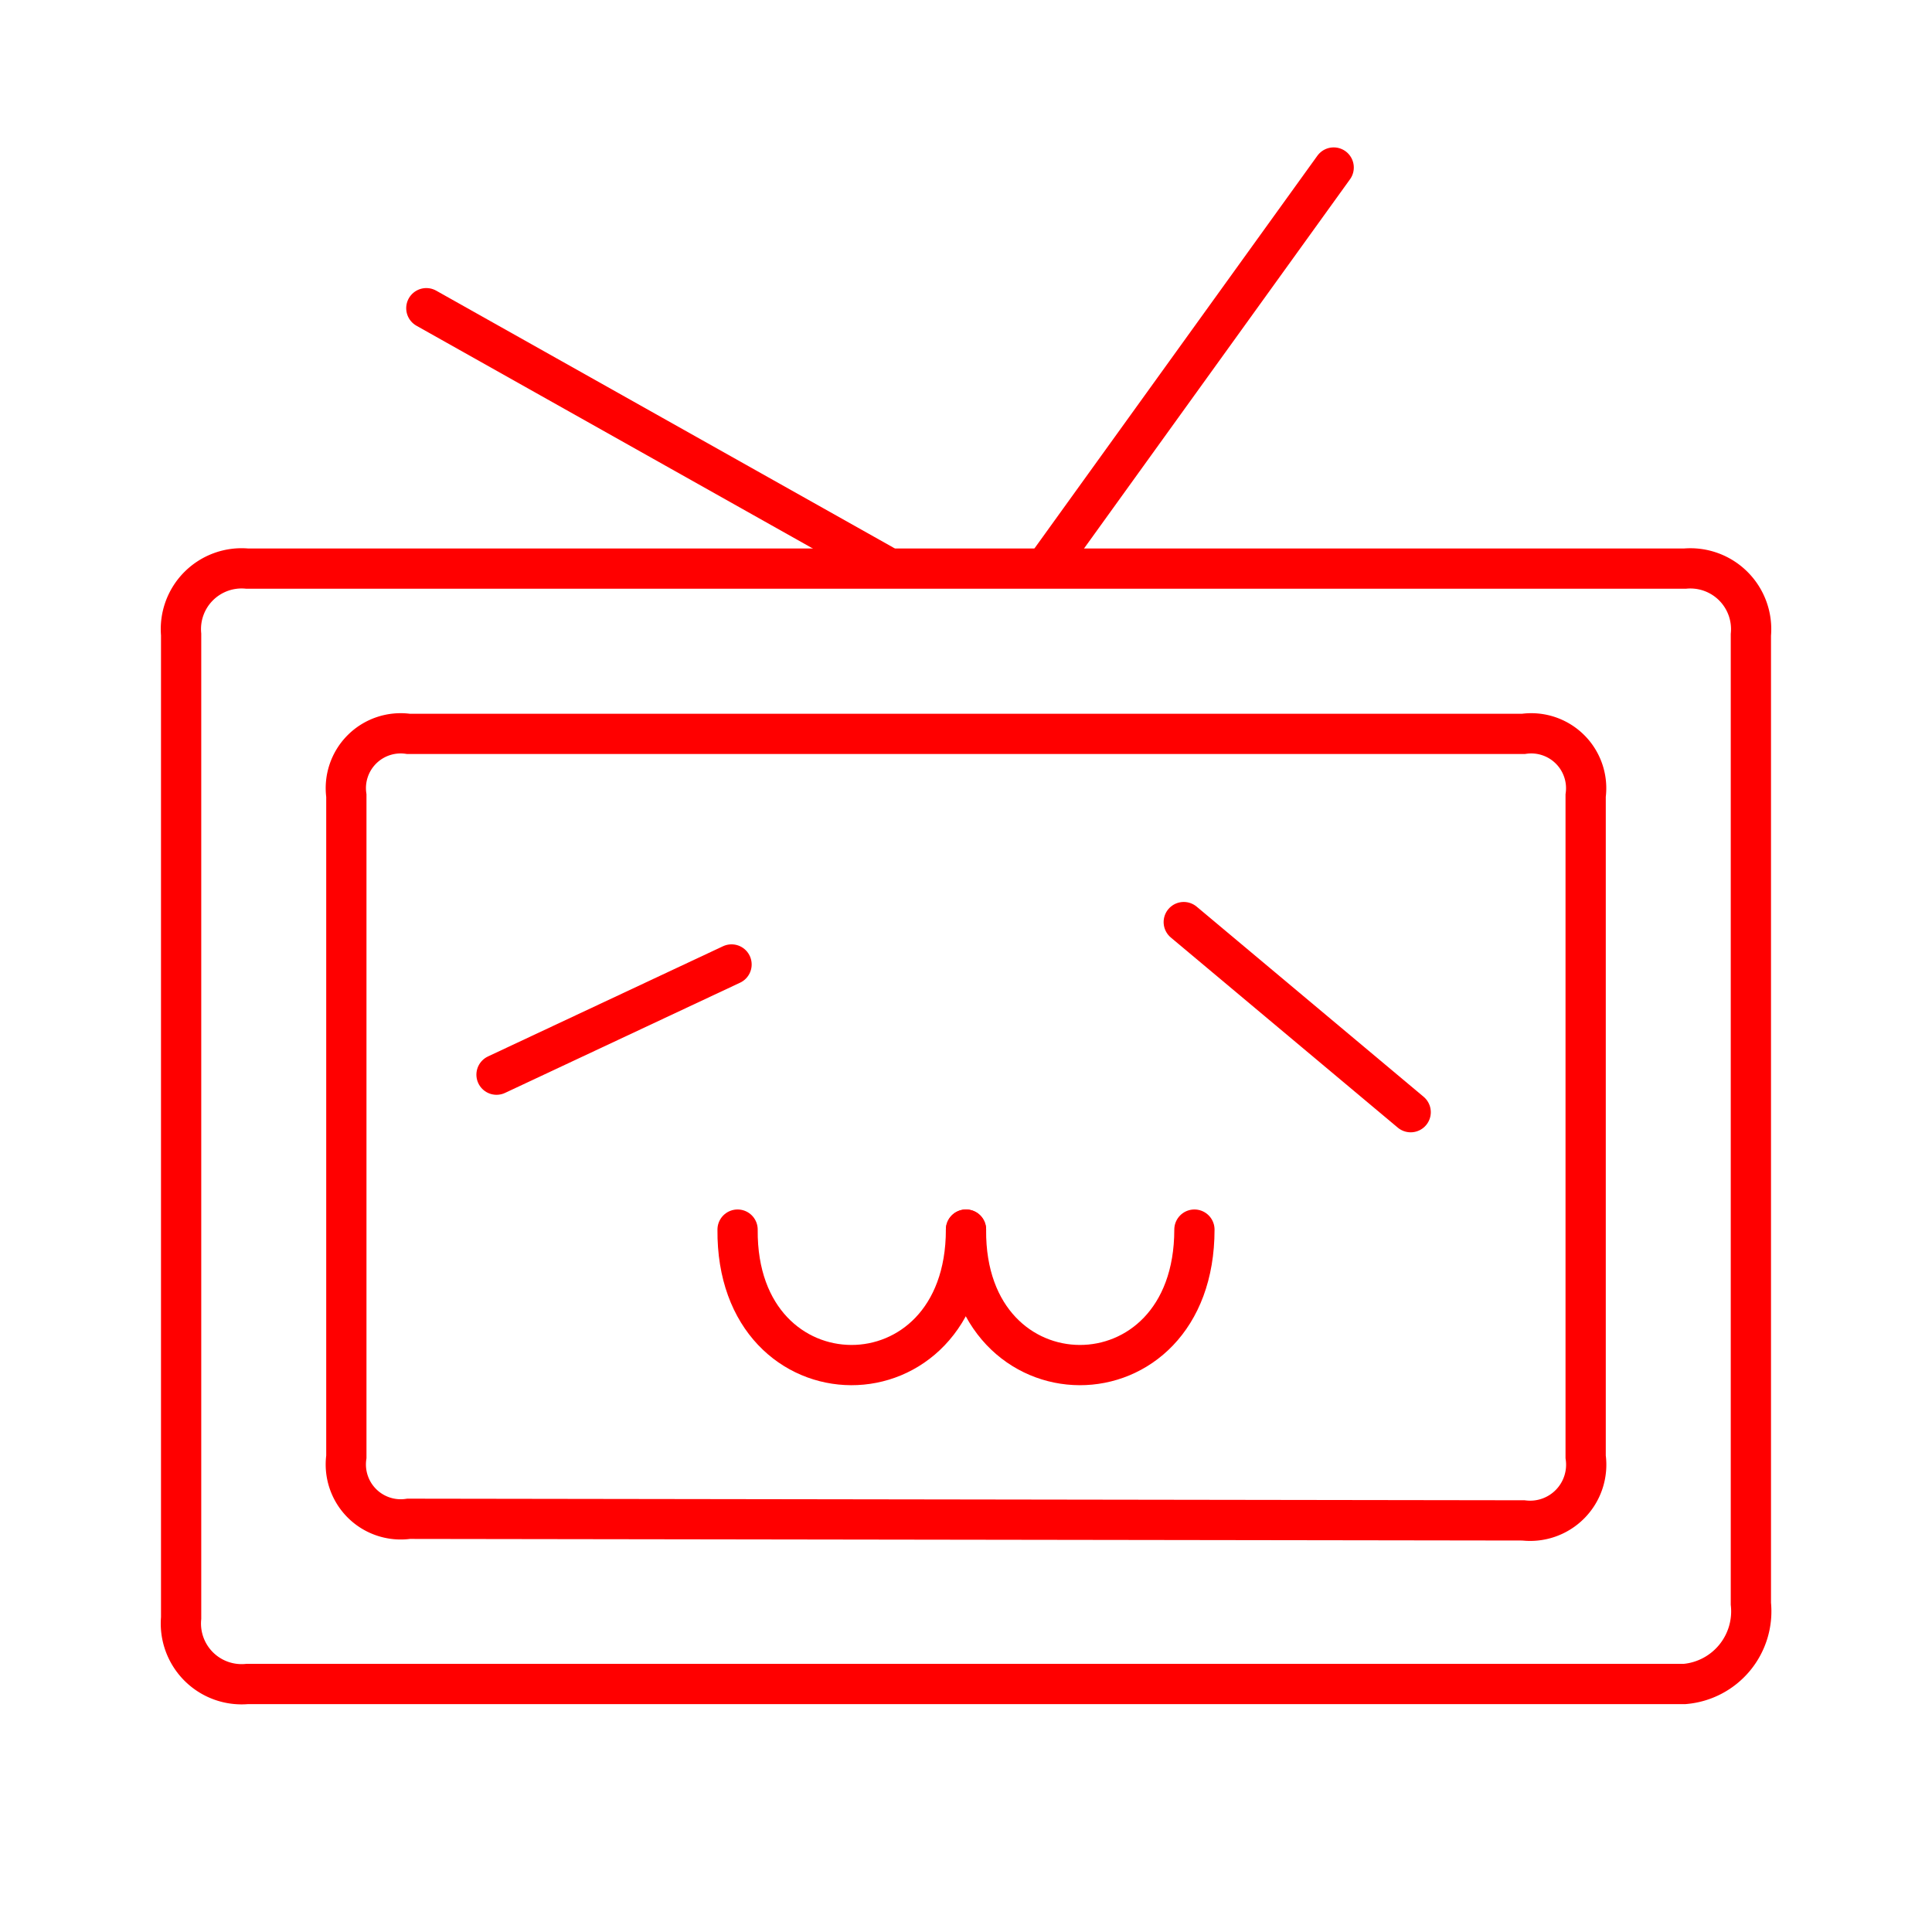 <svg xmlns="http://www.w3.org/2000/svg" viewBox="0 0 48 48"><defs><style>.a,.b{fill:none;stroke:#ff0000;}.b{stroke-linecap:round;}</style></defs><path class="a" d="M4.5,15.763a1.509,1.509,0,0,1,1.644-1.636H41.861A1.51,1.51,0,0,1,43.5,15.772V39.844a1.811,1.811,0,0,1-1.644,1.994H6.144A1.509,1.509,0,0,1,4.5,40.199Z"/><path class="a" d="M8.605,19.768a1.362,1.362,0,0,1,1.543-1.535H37.85a1.364,1.364,0,0,1,1.545,1.535V36.194a1.393,1.393,0,0,1-1.545,1.58l-27.697-.04a1.364,1.364,0,0,1-1.548-1.54Z"/><path class="b" d="M10.592,7.657,21.947,14.039"/><path class="b" d="M33.135,4.162l-7.082,9.83"/><path class="b" d="M18.325,30.549c-.04,4.468,5.675,4.508,5.675,0"/><path class="b" d="M24,30.549c-.04,4.468,5.675,4.508,5.675,0"/><path class="b" d="M18.175,23.962l-5.839,2.738"/><path class="b" d="M29.41,22.909l5.638,4.723"/></svg>
